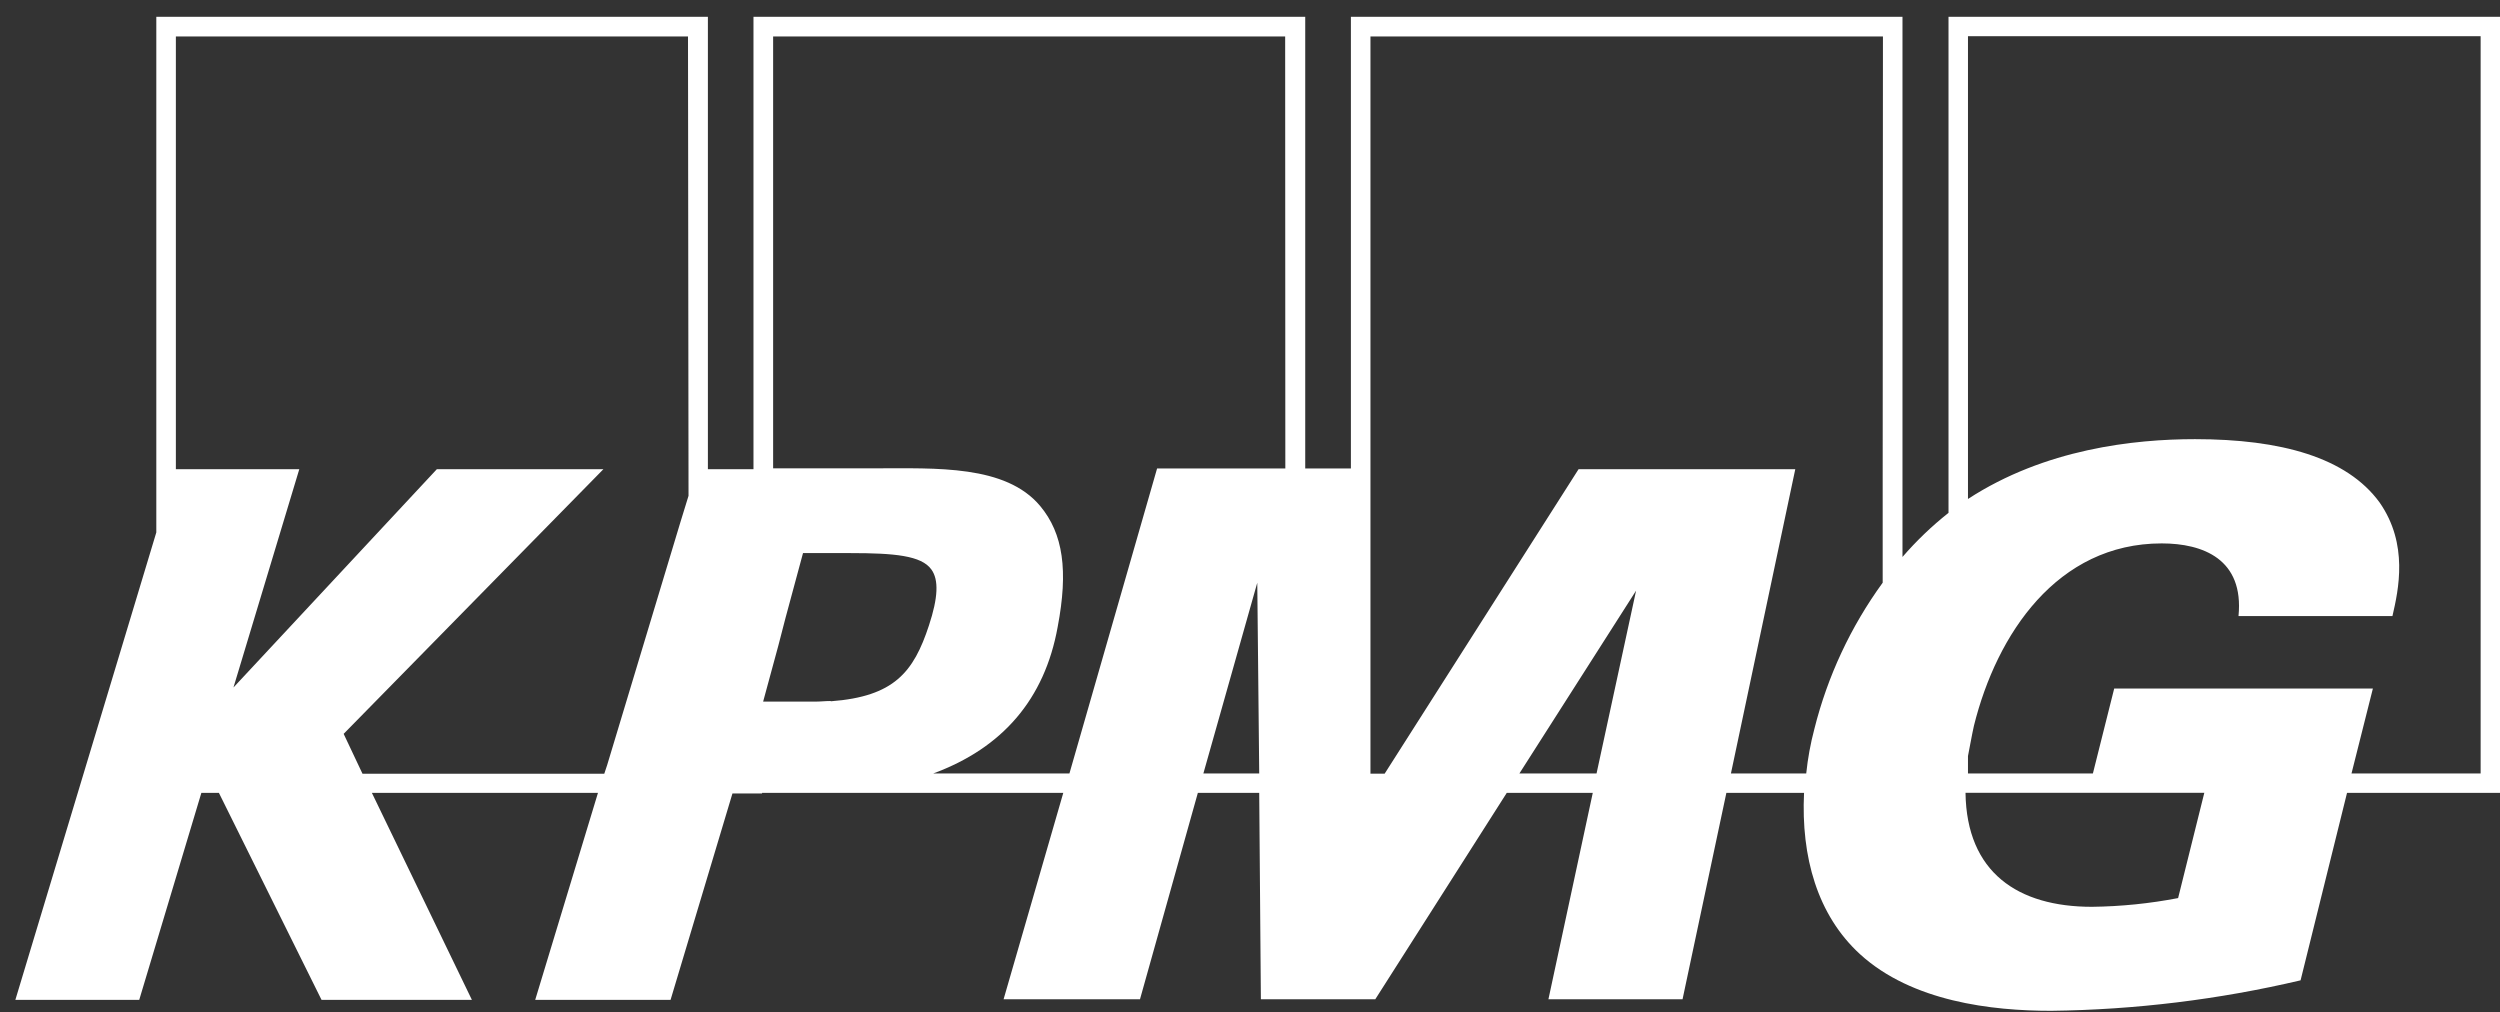 <svg width="163" height="66" xmlns="http://www.w3.org/2000/svg" xmlns:xlink="http://www.w3.org/1999/xlink" xml:space="preserve" overflow="hidden"><rect width="100%" height="100%" fill="#333333" stroke="none"/><defs><clipPath id="clip0"><rect x="10" y="14" width="163" height="66"/></clipPath><clipPath id="clip1"><rect x="10" y="14" width="163" height="66"/></clipPath><clipPath id="clip2"><rect x="11" y="15" width="162" height="65"/></clipPath><clipPath id="clip3"><rect x="11" y="15" width="163" height="65"/></clipPath><clipPath id="clip4"><rect x="11" y="15" width="163" height="65"/></clipPath></defs><g clip-path="url(#clip0)" transform="translate(-10 -14)"><g clip-path="url(#clip1)"><g clip-path="url(#clip2)"><g clip-path="url(#clip3)"><g clip-path="url(#clip4)"><path d="M186.807 99.933 178.421 99.933 179.81 94.394 163.011 94.394 161.627 99.933 153.515 99.933 153.515 98.795C153.64 98.174 153.748 97.519 153.902 96.819 155.382 90.842 159.305 84.932 166.096 84.932 168.778 84.932 171.447 85.957 171.083 89.669L181.08 89.669C181.473 87.961 182.133 84.984 180.249 82.268 178.114 79.319 173.827 78.135 168.259 78.135 164.303 78.135 158.513 78.767 153.515 82.035L153.515 51.862 186.807 51.862ZM167.161 108.057C165.316 108.413 163.443 108.604 161.565 108.626 156.765 108.626 153.424 106.395 153.355 101.191L168.863 101.191ZM147.976 80.606 147.976 87.494C145.902 90.358 144.397 93.593 143.541 97.024 143.289 97.979 143.112 98.951 143.011 99.933L138.121 99.933 142.3 80.094 128.227 80.094 115.634 99.945 114.712 99.945 114.712 51.879 147.993 51.879ZM129.394 99.933 124.384 99.933 131.962 88.012ZM109.184 80.048 100.855 80.048 95.163 99.933 86.316 99.933C90.813 98.271 93.552 95.094 94.4 90.375 95.094 86.709 94.764 84.3 93.261 82.49 91.018 79.803 86.521 80.037 82.53 80.037L75.921 80.037 75.921 51.879 109.173 51.879ZM103.861 99.933 107.362 87.494 107.488 99.933ZM79.644 95.208C79.319 95.208 78.995 95.248 78.625 95.248 78.141 95.248 77.759 95.248 77.401 95.248L75.272 95.248 76.256 91.61 76.723 89.8 77.862 85.564C78.357 85.564 78.841 85.564 79.308 85.564L80.953 85.564C83.799 85.564 85.547 85.724 86.196 86.629 86.692 87.312 86.629 88.485 86.043 90.272 85.041 93.347 83.765 94.912 79.678 95.225M70.427 81.83 69.903 83.538 65.144 99.381 64.956 99.95 49.255 99.95 48.031 97.349 64.899 80.094 54.083 80.094 40.875 94.326 45.15 80.094 37.135 80.094 37.135 51.879 70.393 51.879ZM152.251 50.599 152.251 82.94C151.167 83.802 150.166 84.765 149.262 85.815L149.262 50.599 113.442 50.599 113.442 80.048 110.476 80.048 110.476 50.599 74.645 50.599 74.645 80.094 71.685 80.094 71.685 50.599 35.865 50.599 35.865 84.215 26.711 114.695 34.755 114.695 38.791 101.197 39.93 101.197 46.596 114.695 56.36 114.695 49.864 101.197 64.546 101.197 60.47 114.695 69.26 114.695 73.279 101.237 75.203 101.237 75.203 101.197 94.764 101.197 90.887 114.655 99.745 114.655 103.503 101.197 107.488 101.197 107.596 114.655 115.025 114.655 123.564 101.197 129.149 101.197 126.269 114.655 134.979 114.655 137.825 101.197 142.869 101.197C142.67 105.37 143.734 109.167 146.501 111.712 149.883 114.814 155.075 115.407 158.912 115.407 164.369 115.341 169.802 114.674 175.114 113.42L178.131 101.197 188.088 101.197 188.088 50.599Z" fill="#FFFFFF" fill-rule="nonzero" fill-opacity="1" transform="matrix(1.004 0 0 1 -15.817 -35.502)"/></g></g></g></g></g></svg>